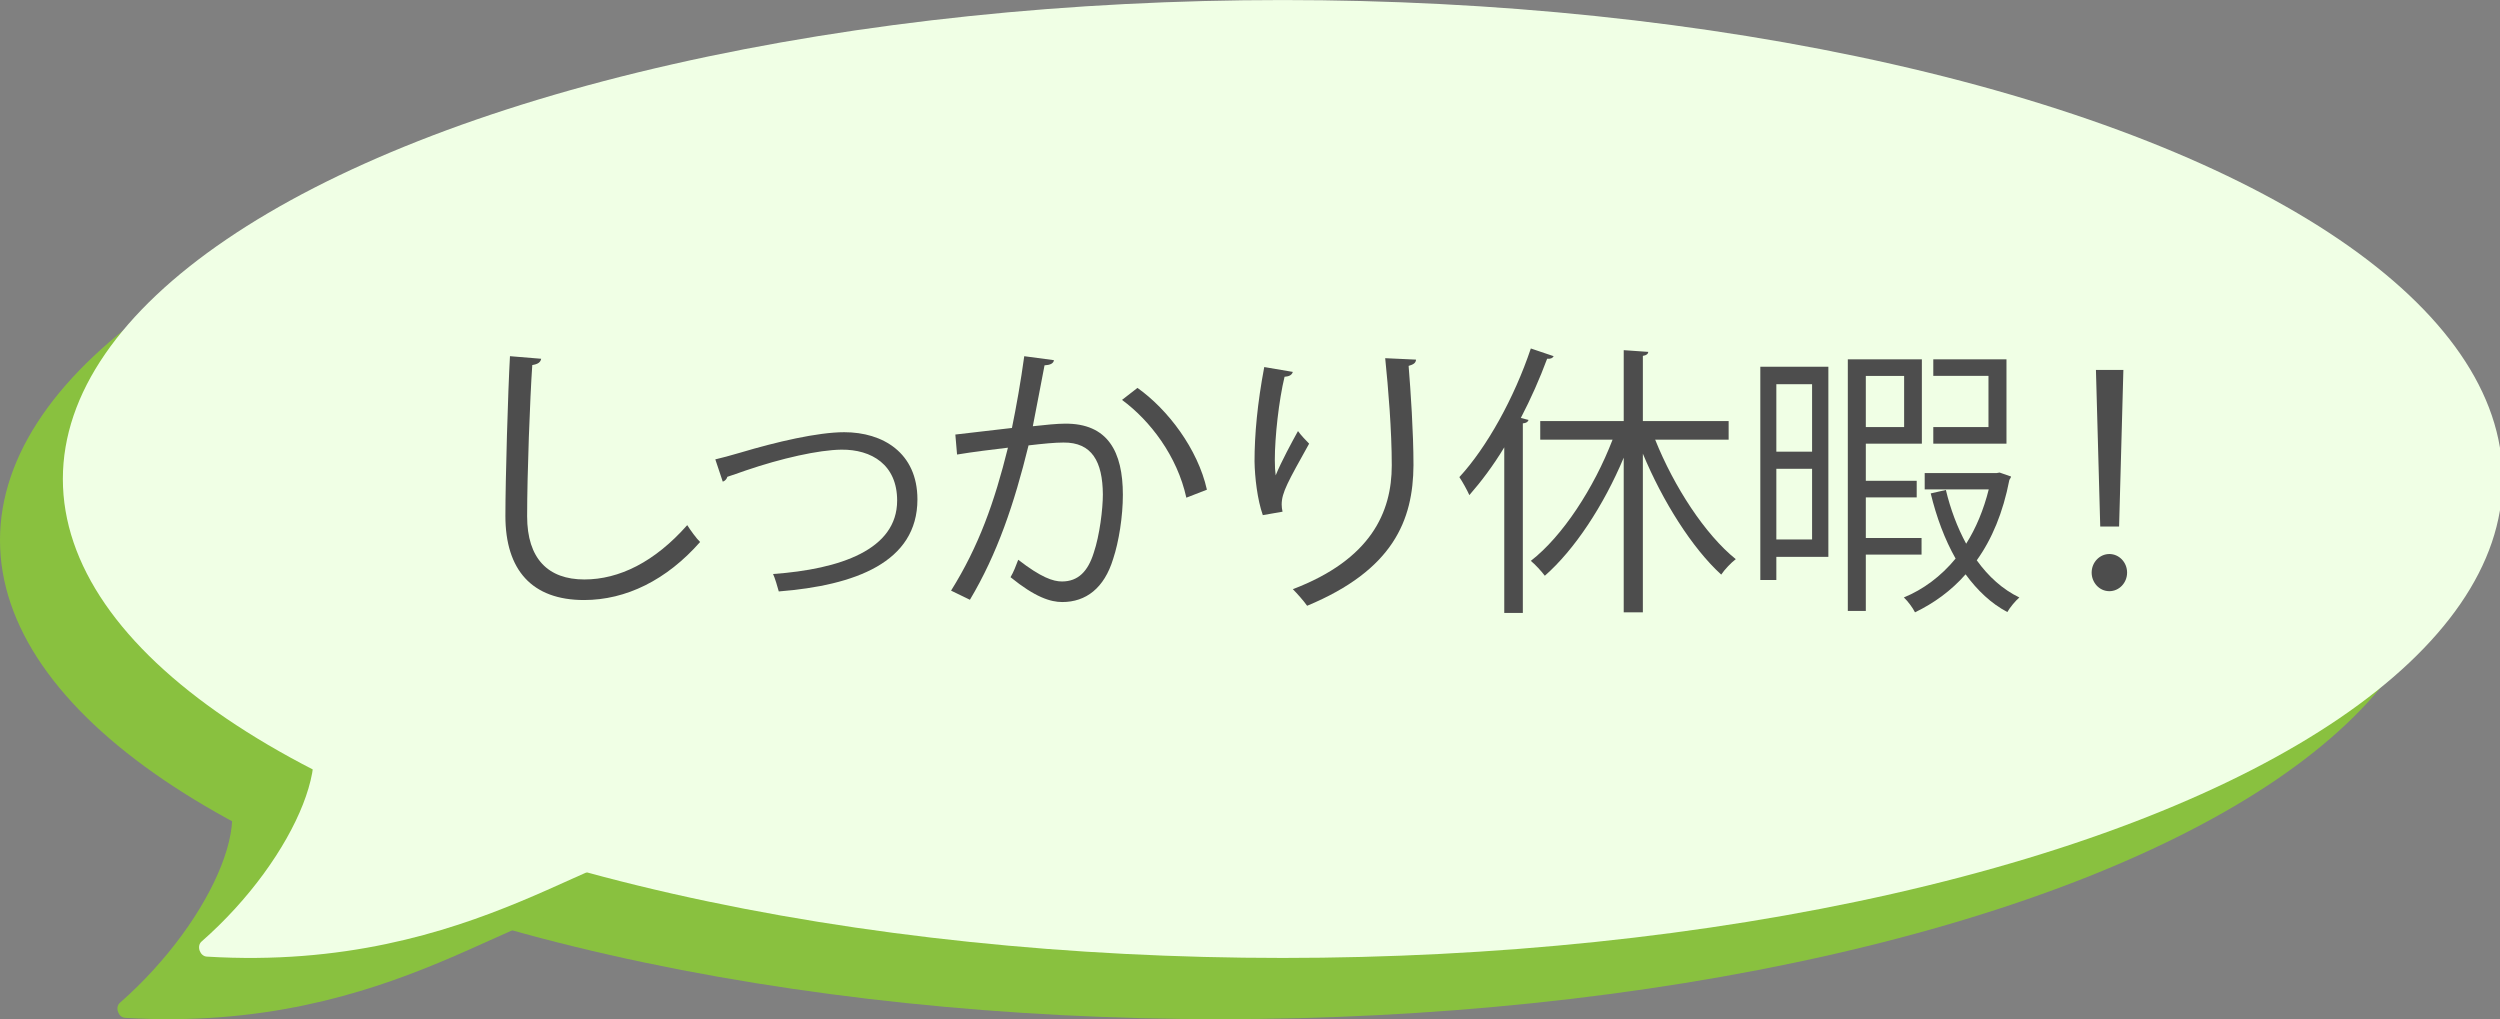 <?xml version="1.0" encoding="utf-8"?>
<!-- Generator: Adobe Illustrator 16.0.0, SVG Export Plug-In . SVG Version: 6.00 Build 0)  -->
<!DOCTYPE svg PUBLIC "-//W3C//DTD SVG 1.1//EN" "http://www.w3.org/Graphics/SVG/1.1/DTD/svg11.dtd">
<svg version="1.1" id="レイヤー_1" xmlns="http://www.w3.org/2000/svg" xmlns:xlink="http://www.w3.org/1999/xlink" x="0px"
	 y="0px" width="122.492px" height="49.936px" viewBox="0 0 122.492 49.936" enable-background="new 0 0 122.492 49.936"
	 xml:space="preserve">
<rect x="0" y="0" width="122.492" height="49.936" fill="#808080" stroke="none"/>
<ellipse fill="#89C13F" cx="59.769" cy="26.469" rx="59.769" ry="23.467"/>
<path fill="#89C13F" d="M5.867,49.14c4.703-4.122,7.125-10.08,4.325-11.211l19.055,6.725c-3.271-1.032-9.751,6.029-23.112,5.217
	C5.802,49.856,5.623,49.367,5.867,49.14z"/>
<ellipse fill="#F0FFE5" cx="62.849" cy="23.469" rx="59.769" ry="23.467"/>
<path fill="#F0FFE5" d="M9.867,46.14c4.703-4.122,7.125-10.08,4.325-11.211l19.055,6.725c-3.271-1.032-9.751,6.029-23.112,5.217
	C9.802,46.856,9.623,46.367,9.867,46.14z"/>
<g>
	<g>
		<path fill="#4D4D4D" d="M26.515,17.578c-0.028,0.168-0.154,0.266-0.435,0.308c-0.112,1.625-0.252,5.337-0.252,7.41
			c0,2.087,1.036,3.096,2.802,3.096c1.709,0,3.445-0.855,5.042-2.662c0.141,0.225,0.463,0.672,0.631,0.826
			c-1.639,1.863-3.628,2.844-5.688,2.844c-2.549,0-3.852-1.471-3.852-4.118c0-1.765,0.126-6.107,0.224-7.83L26.515,17.578z"/>
		<path fill="#4D4D4D" d="M35.048,22.508c0.253-0.056,0.771-0.196,1.247-0.336c1.737-0.519,3.769-0.995,5.07-0.995
			c1.892,0,3.586,1.009,3.586,3.292c0,3.082-3.053,4.215-6.793,4.51c-0.057-0.21-0.196-0.687-0.28-0.854
			c3.292-0.238,6.079-1.19,6.079-3.6c0-1.751-1.246-2.507-2.731-2.493c-1.12,0.014-2.928,0.42-4.692,1.022
			c-0.322,0.112-0.673,0.238-0.896,0.308c-0.028,0.112-0.126,0.21-0.225,0.238L35.048,22.508z"/>
		<path fill="#4D4D4D" d="M51.641,17.648c-0.027,0.168-0.195,0.238-0.462,0.252c-0.154,0.785-0.406,2.143-0.574,2.984
			c0.63-0.07,1.205-0.126,1.555-0.126c2.129-0.028,2.857,1.387,2.857,3.488c0,1.05-0.196,2.297-0.476,3.138
			c-0.435,1.429-1.331,2.114-2.494,2.114c-0.574,0-1.33-0.237-2.535-1.218c0.154-0.253,0.267-0.561,0.378-0.854
			c1.121,0.868,1.709,1.064,2.144,1.064c0.799,0,1.274-0.504,1.555-1.4c0.294-0.869,0.448-2.158,0.448-2.872
			c-0.014-1.597-0.532-2.549-1.933-2.535c-0.421,0-0.995,0.056-1.709,0.14c-0.7,2.857-1.527,5.308-2.872,7.564l-0.924-0.448
			c1.358-2.171,2.129-4.342,2.787-7.004c-0.714,0.084-1.737,0.21-2.493,0.336l-0.084-0.98c0.687-0.084,1.835-0.21,2.773-0.322
			c0.21-1.022,0.435-2.283,0.603-3.516L51.641,17.648z M58.127,24.385c-0.448-2.045-1.779-3.782-3.152-4.791l0.757-0.588
			c1.484,1.051,2.955,2.984,3.403,4.987L58.127,24.385z"/>
		<path fill="#4D4D4D" d="M61.874,25.24c-0.267-0.756-0.393-1.849-0.406-2.633c0-1.316,0.14-2.843,0.476-4.623l1.401,0.238
			c-0.057,0.182-0.225,0.224-0.406,0.238c-0.28,1.163-0.477,2.941-0.477,4.076c0,0.308,0.014,0.56,0.042,0.756
			c0.28-0.687,0.799-1.639,1.093-2.171c0.126,0.182,0.406,0.477,0.546,0.617c-1.036,1.863-1.345,2.395-1.345,2.983
			c0,0.112,0.015,0.224,0.042,0.35L61.874,25.24z M69.382,17.62c-0.015,0.168-0.126,0.238-0.364,0.308
			c0.098,1.219,0.238,3.25,0.238,4.861c-0.015,2.704-0.995,5.141-5.211,6.892c-0.154-0.224-0.49-0.603-0.7-0.813
			c3.823-1.456,4.847-3.768,4.847-6.065c0-1.723-0.169-3.754-0.322-5.253L69.382,17.62z"/>
		<path fill="#4D4D4D" d="M73.703,21.92c-0.532,0.883-1.121,1.667-1.709,2.339c-0.099-0.224-0.336-0.658-0.49-0.882
			c1.345-1.457,2.689-3.88,3.502-6.303l1.12,0.378c-0.056,0.098-0.154,0.14-0.322,0.126c-0.364,0.98-0.798,1.961-1.288,2.9
			l0.378,0.098c-0.028,0.084-0.098,0.154-0.28,0.168v9.287h-0.91V21.92z M84.699,21.542h-3.601c0.925,2.311,2.451,4.651,3.95,5.855
			c-0.224,0.169-0.546,0.505-0.714,0.757c-1.429-1.303-2.872-3.6-3.839-5.925v7.774h-0.938v-7.578
			c-0.98,2.339-2.409,4.511-3.865,5.785c-0.169-0.224-0.477-0.56-0.687-0.729c1.555-1.204,3.096-3.572,4.006-5.939h-3.544v-0.911
			h4.09v-3.474l1.205,0.084c-0.014,0.098-0.084,0.168-0.267,0.196v3.194h4.203V21.542z"/>
		<path fill="#4D4D4D" d="M89.584,17.97v9.314h-2.549v1.135H86.25V17.97H89.584z M88.786,18.824h-1.751v3.306h1.751V18.824z
			 M87.035,26.431h1.751v-3.46h-1.751V26.431z M94.15,27.173h-2.731v2.76h-0.882V17.606h3.628v4.132h-2.746v1.821h2.493v0.813
			h-2.493v1.989h2.731V27.173z M93.296,18.418h-1.877v2.507h1.877V18.418z M97.975,23.153l0.561,0.196
			c-0.014,0.07-0.057,0.112-0.084,0.168c-0.309,1.597-0.854,2.899-1.597,3.936c0.574,0.799,1.274,1.43,2.087,1.821
			c-0.196,0.169-0.463,0.49-0.589,0.714c-0.798-0.42-1.471-1.064-2.045-1.848c-0.714,0.813-1.555,1.414-2.479,1.862
			c-0.111-0.224-0.35-0.546-0.546-0.729c0.952-0.392,1.821-1.036,2.535-1.905c-0.532-0.938-0.938-2.031-1.219-3.193l0.743-0.168
			c0.224,0.938,0.56,1.835,0.994,2.633c0.477-0.756,0.854-1.652,1.106-2.661h-3.138v-0.799h3.516L97.975,23.153z M98.311,17.606
			v4.132h-3.586v-0.813h2.704v-2.507h-2.704v-0.813H98.311z"/>
		<path fill="#4D4D4D" d="M102.484,28.056c0-0.505,0.393-0.911,0.869-0.911c0.476,0,0.868,0.406,0.868,0.911
			c0,0.504-0.393,0.91-0.868,0.91C102.849,28.966,102.484,28.532,102.484,28.056z M102.905,25.8l-0.211-7.676h1.345l-0.21,7.676
			H102.905z"/>
	</g>
</g>
</svg>

